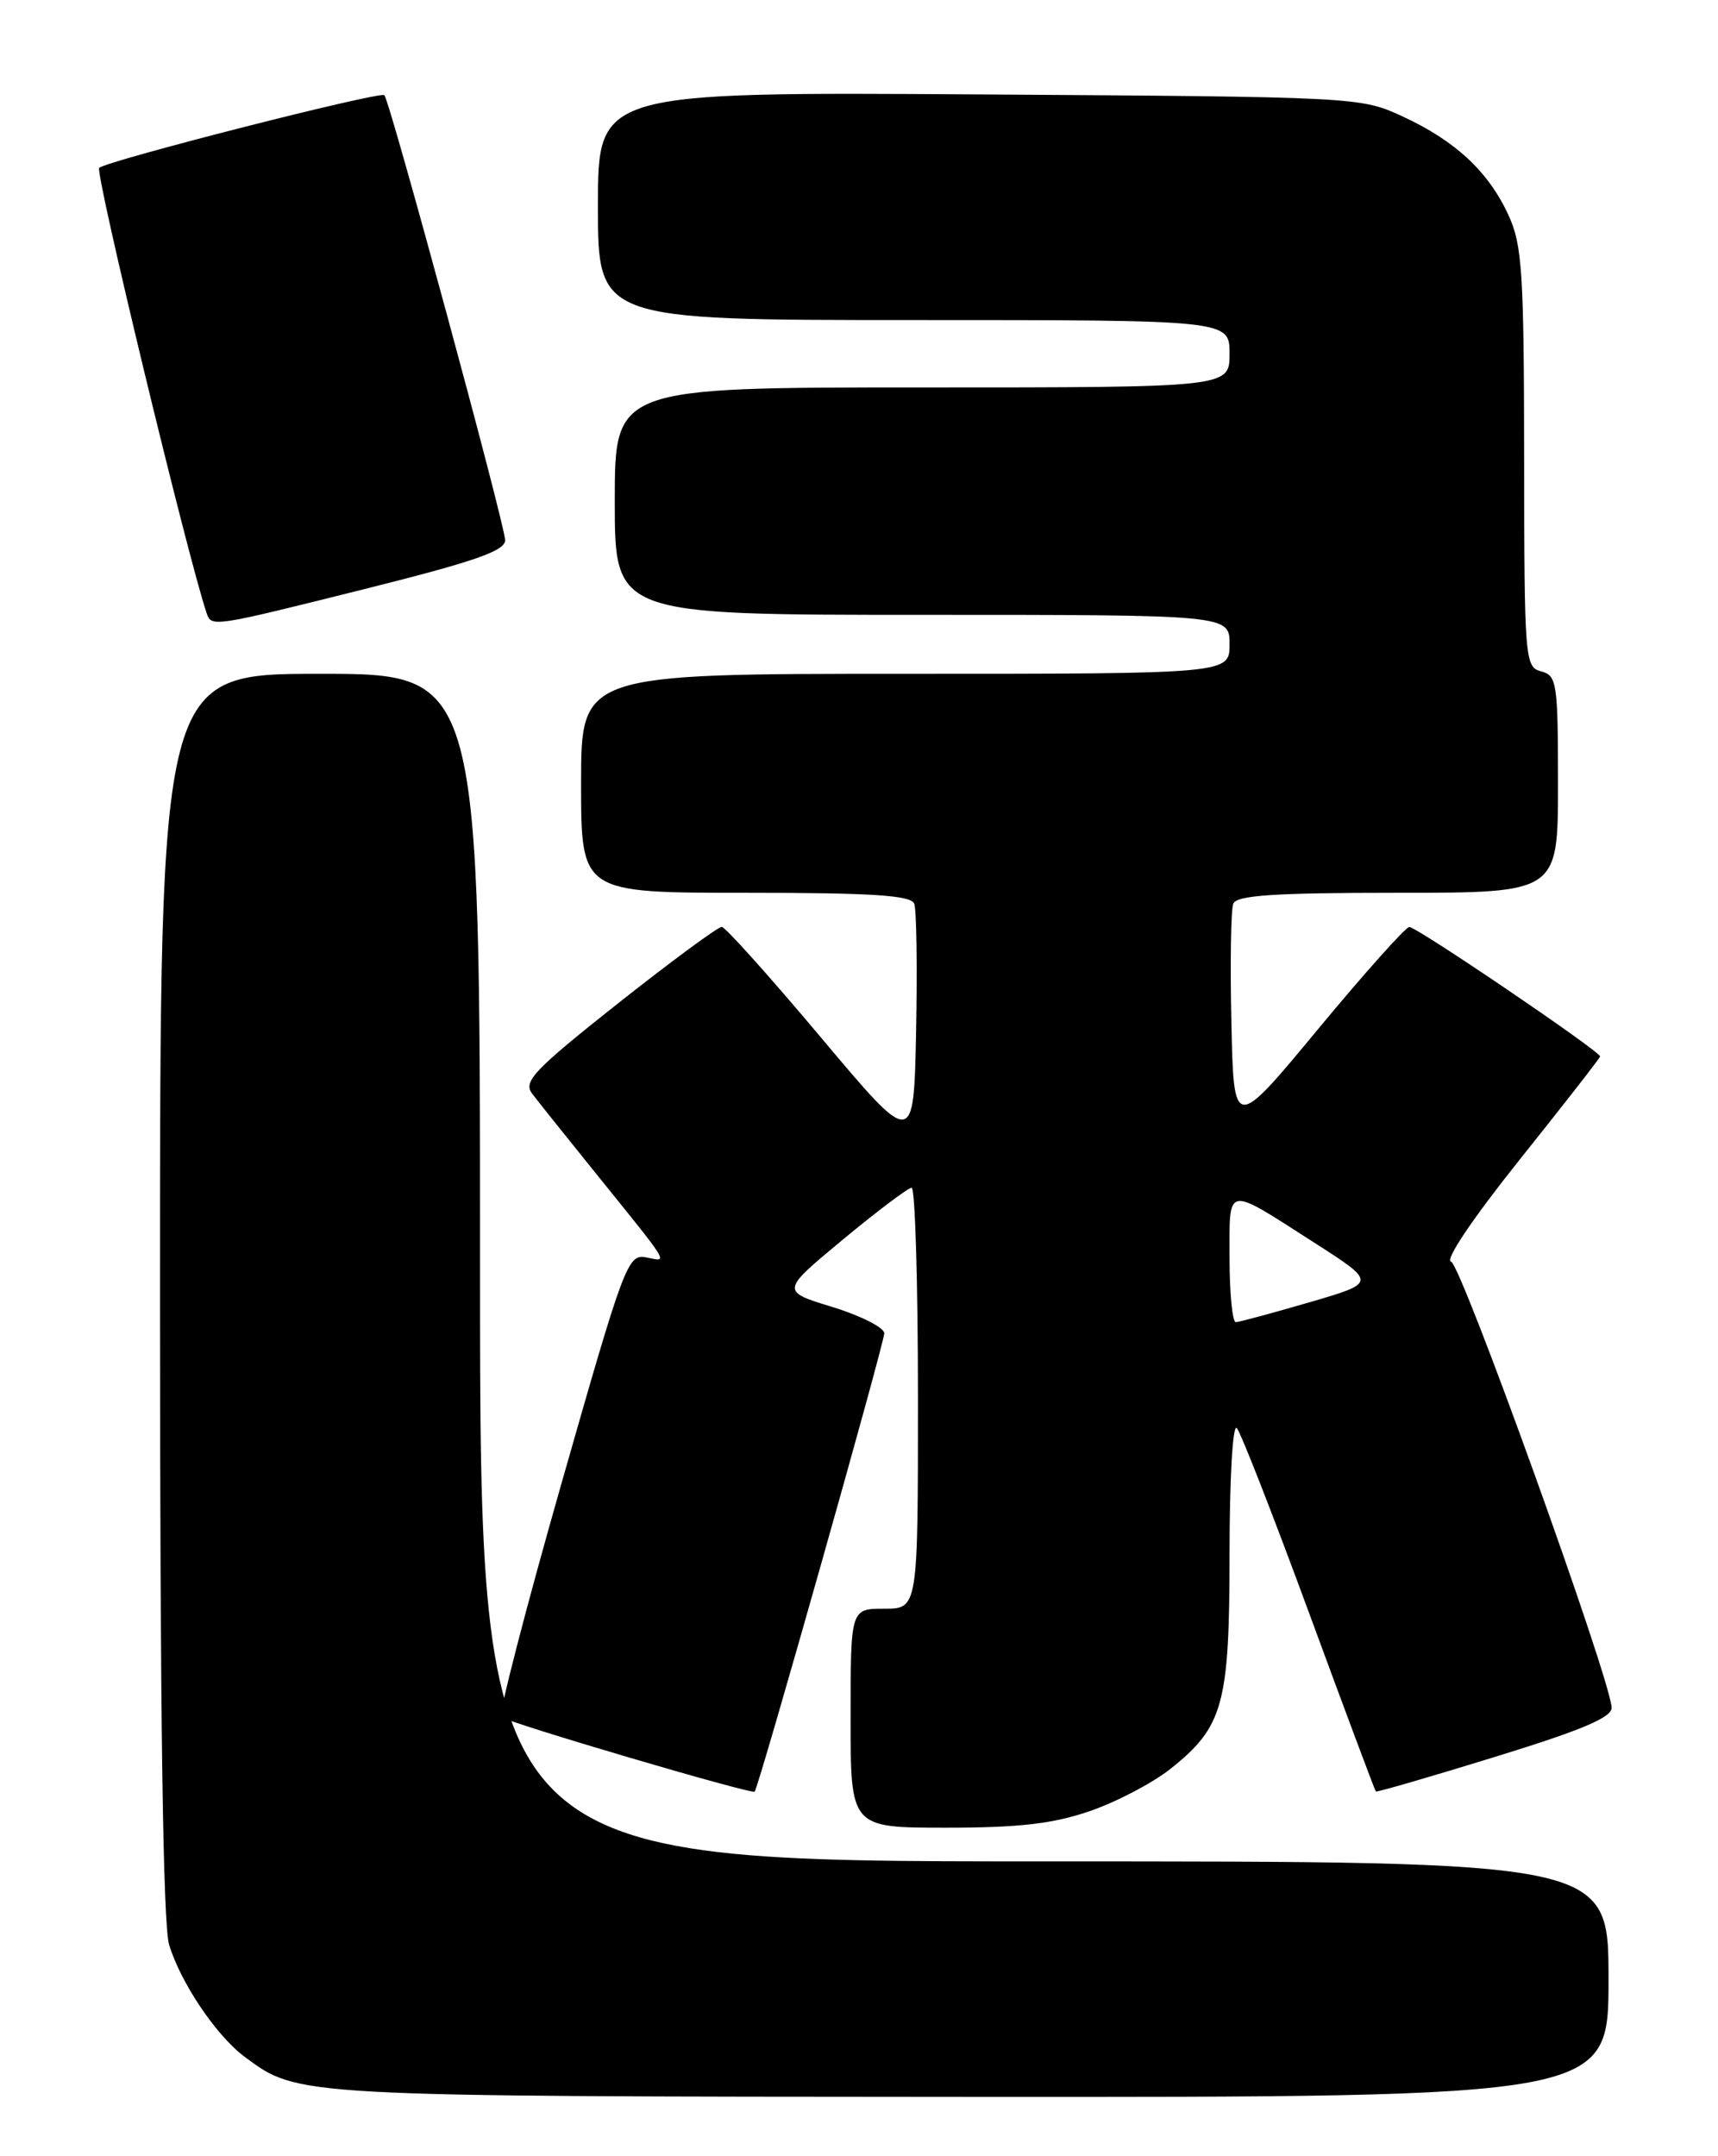 <?xml version="1.0" encoding="UTF-8" standalone="no"?>
<!DOCTYPE svg PUBLIC "-//W3C//DTD SVG 1.1//EN" "http://www.w3.org/Graphics/SVG/1.1/DTD/svg11.dtd" >
<svg xmlns="http://www.w3.org/2000/svg" xmlns:xlink="http://www.w3.org/1999/xlink" version="1.1" viewBox="0 0 204 256">
 <g >
 <path fill="currentColor"
d=" M 191.00 235.00 C 191.00 221.00 191.00 221.00 124.00 221.00 C 57.00 221.00 57.00 221.00 57.00 150.50 C 57.00 80.00 57.00 80.00 38.00 80.00 C 19.00 80.00 19.00 80.00 19.00 153.63 C 19.00 203.66 19.35 228.43 20.08 230.89 C 21.44 235.40 25.68 241.70 29.06 244.21 C 35.44 248.94 34.85 248.91 115.25 248.96 C 191.00 249.00 191.00 249.00 191.00 235.00 Z  M 129.41 215.03 C 132.56 213.95 136.85 211.70 138.95 210.04 C 145.27 205.03 146.00 202.38 146.00 184.40 C 146.00 175.53 146.38 169.02 146.86 169.55 C 147.33 170.07 151.19 179.95 155.44 191.50 C 159.69 203.05 163.26 212.59 163.37 212.70 C 163.48 212.81 169.85 210.96 177.53 208.59 C 187.98 205.37 191.47 203.88 191.37 202.71 C 191.06 198.84 173.48 150.04 172.30 149.79 C 171.53 149.62 174.89 144.64 180.50 137.62 C 185.72 131.09 190.00 125.60 190.00 125.43 C 190.00 124.82 168.16 110.00 167.34 110.06 C 166.88 110.10 162.00 115.56 156.50 122.20 C 146.50 134.27 146.50 134.27 146.22 121.44 C 146.06 114.38 146.16 108.02 146.44 107.30 C 146.82 106.30 151.25 106.00 165.97 106.00 C 185.00 106.00 185.00 106.00 185.00 93.12 C 185.00 81.07 184.87 80.20 183.00 79.71 C 181.07 79.21 181.00 78.34 180.98 54.34 C 180.96 32.30 180.75 29.05 179.10 25.50 C 176.73 20.36 172.77 16.69 166.50 13.80 C 161.55 11.52 161.08 11.50 116.25 11.21 C 71.00 10.92 71.00 10.92 71.00 24.46 C 71.00 38.00 71.00 38.00 108.50 38.00 C 146.00 38.00 146.00 38.00 146.00 42.00 C 146.00 46.00 146.00 46.00 109.50 46.00 C 73.00 46.00 73.00 46.00 73.00 59.50 C 73.00 73.00 73.00 73.00 109.50 73.00 C 146.00 73.00 146.00 73.00 146.00 76.50 C 146.00 80.00 146.00 80.00 107.50 80.00 C 69.00 80.00 69.00 80.00 69.00 93.00 C 69.00 106.00 69.00 106.00 88.53 106.00 C 103.62 106.00 108.18 106.30 108.56 107.30 C 108.83 108.01 108.93 114.83 108.78 122.44 C 108.50 136.29 108.50 136.29 97.50 123.20 C 91.45 116.00 86.14 110.08 85.71 110.05 C 85.28 110.02 79.75 114.10 73.42 119.10 C 63.38 127.06 62.09 128.41 63.19 129.85 C 63.88 130.76 67.17 134.88 70.50 139.00 C 79.84 150.58 79.36 149.79 76.73 149.29 C 74.54 148.87 74.13 149.97 66.69 176.06 C 62.42 191.02 59.19 203.52 59.51 203.84 C 60.16 204.50 89.26 213.07 89.61 212.72 C 90.08 212.25 105.00 159.48 105.00 158.30 C 105.00 157.63 102.23 156.22 98.85 155.18 C 92.70 153.30 92.70 153.30 100.10 147.16 C 104.17 143.79 107.84 141.02 108.25 141.02 C 108.66 141.01 109.00 152.25 109.00 166.00 C 109.00 191.00 109.00 191.00 105.00 191.00 C 101.00 191.00 101.00 191.00 101.00 204.00 C 101.00 217.00 101.00 217.00 112.34 217.00 C 121.02 217.00 125.03 216.54 129.41 215.03 Z  M 43.52 69.88 C 56.41 66.65 60.00 65.40 59.98 64.13 C 59.96 62.29 46.29 11.96 45.64 11.30 C 45.14 10.81 12.84 19.04 11.78 19.93 C 11.24 20.38 22.19 65.78 24.52 72.75 C 25.10 74.49 25.09 74.49 43.52 69.88 Z  M 146.00 149.39 C 146.00 140.60 145.40 140.71 156.09 147.56 C 163.47 152.29 163.47 152.29 155.49 154.62 C 151.09 155.90 147.16 156.96 146.75 156.98 C 146.34 156.99 146.00 153.58 146.00 149.39 Z "/>
</g>
</svg>
